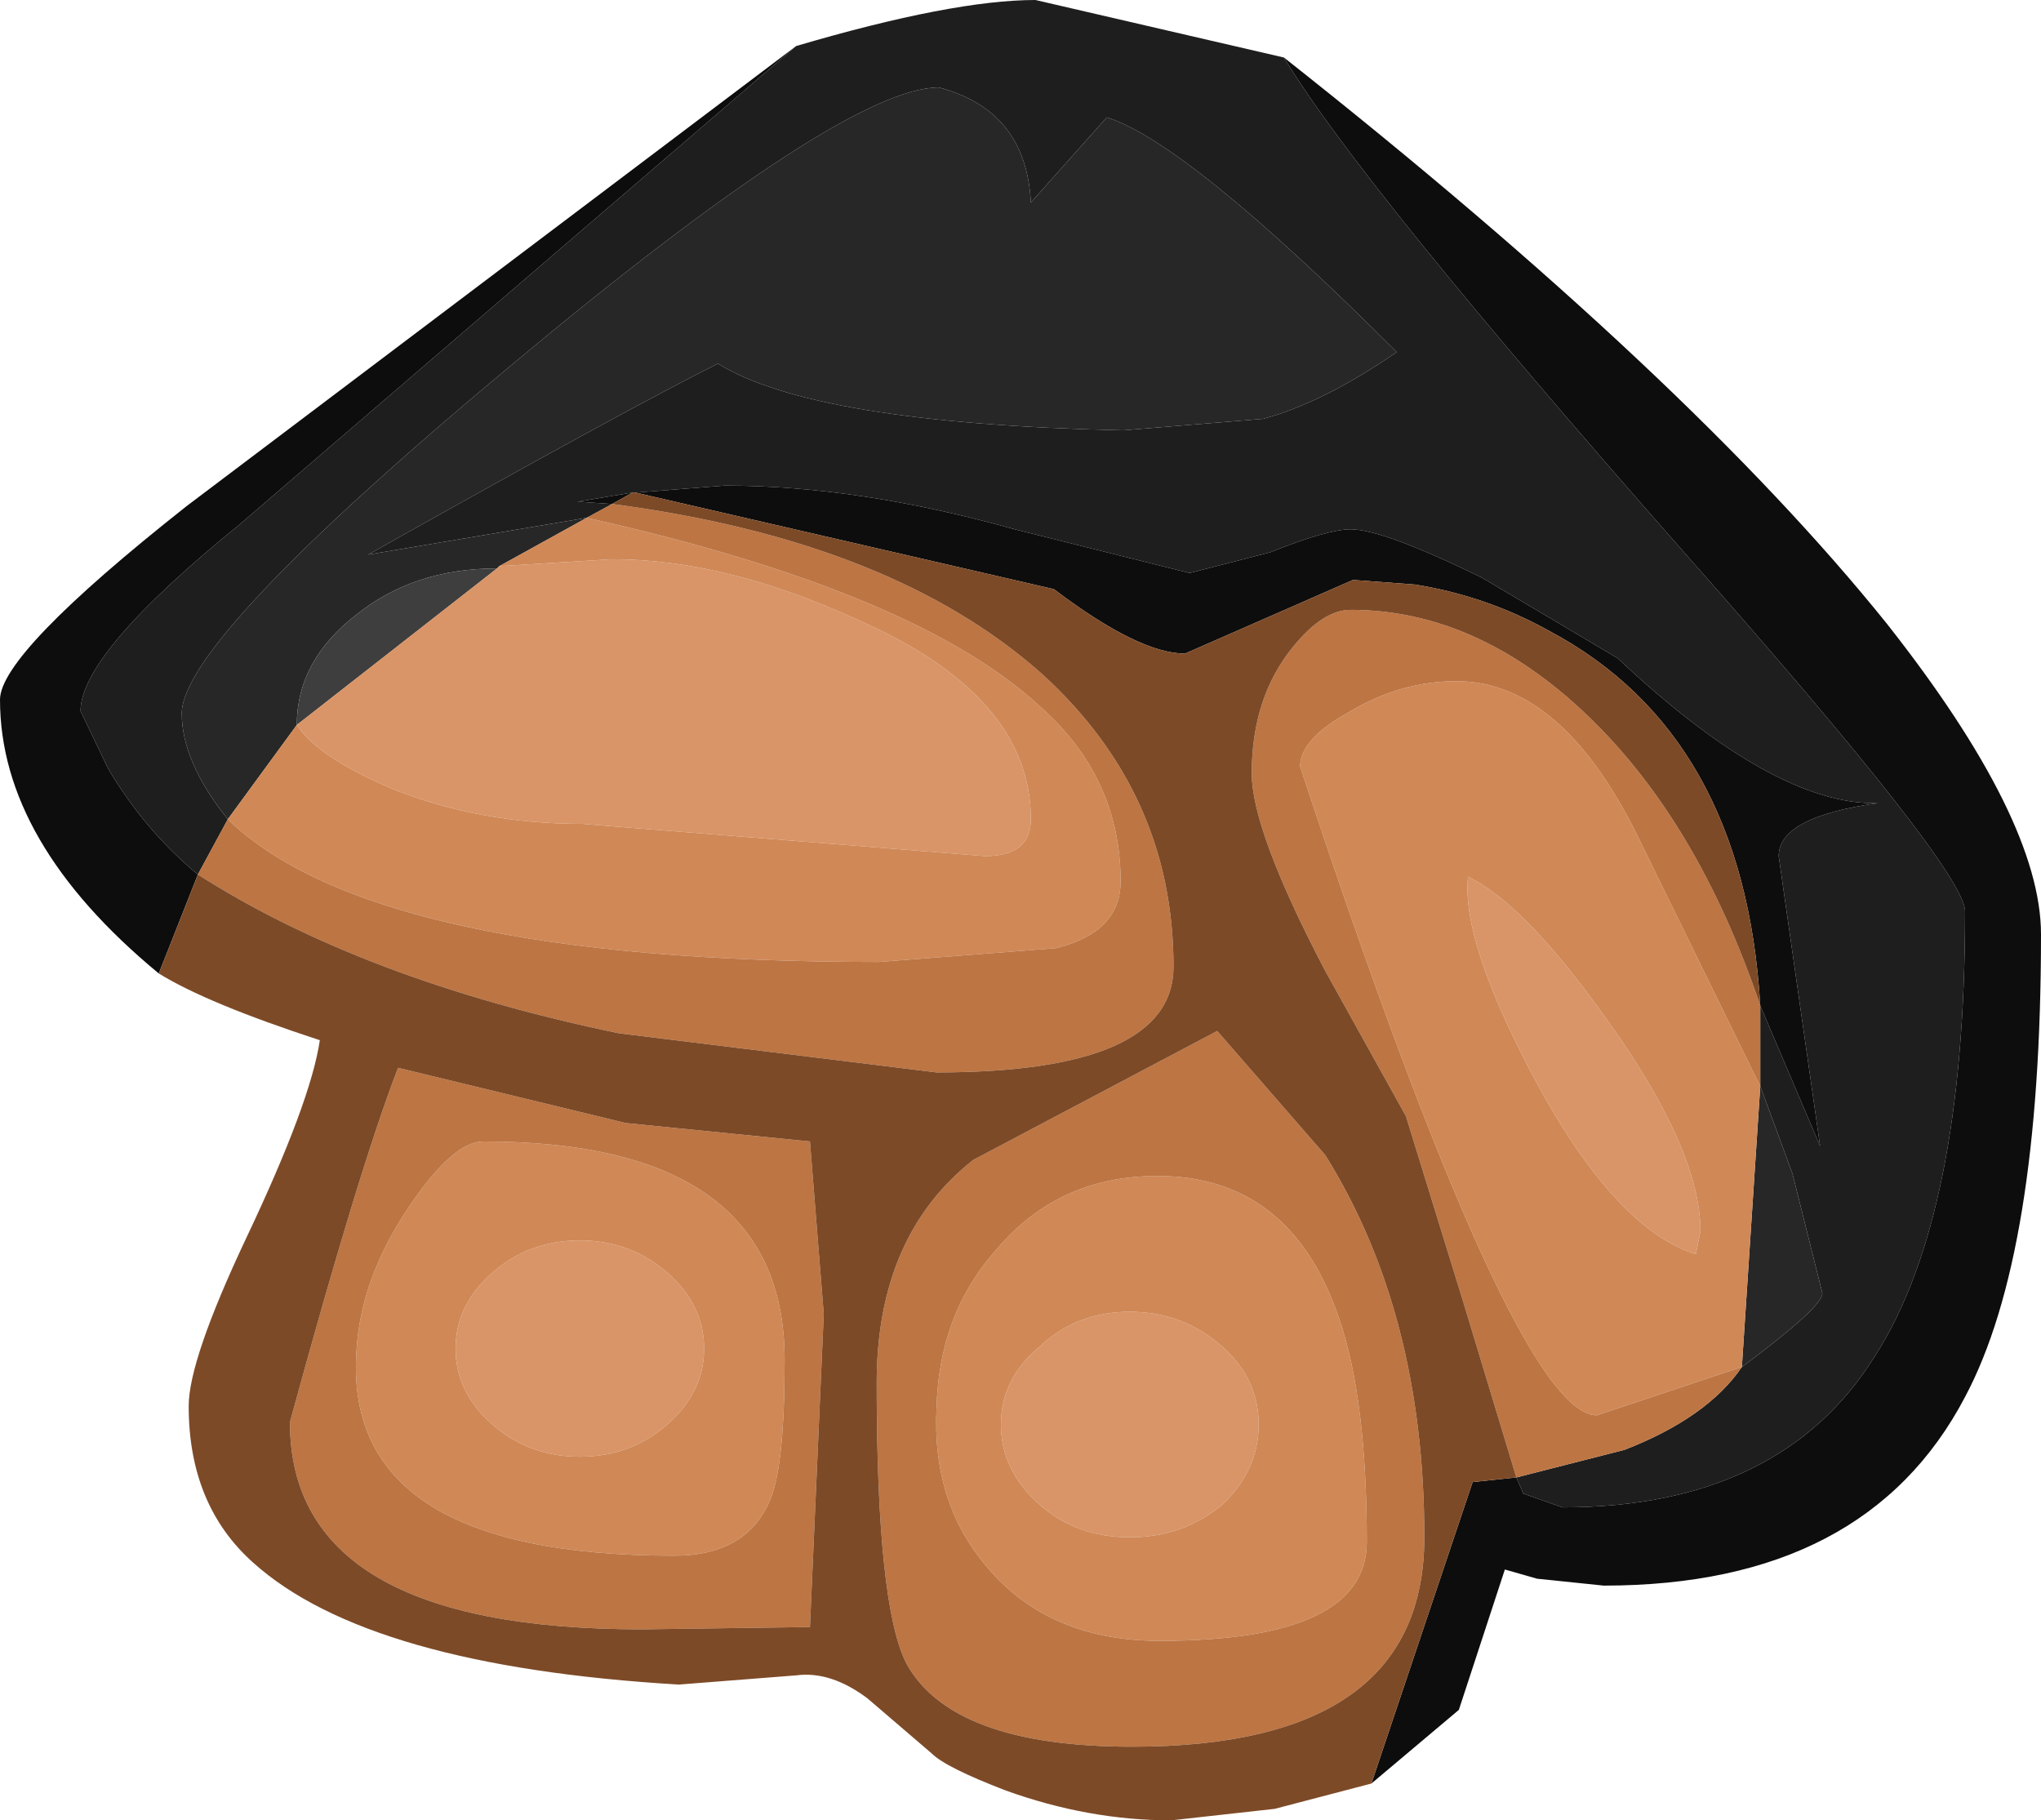 <?xml version="1.0" encoding="UTF-8" standalone="no"?>
<svg xmlns:ffdec="https://www.free-decompiler.com/flash" xmlns:xlink="http://www.w3.org/1999/xlink" ffdec:objectType="shape" height="39.55px" width="44.35px" xmlns="http://www.w3.org/2000/svg">
  <g transform="matrix(1.0, 0.0, 0.0, 1.0, 19.75, 6.2)">
    <path d="M-14.8 11.6 Q-15.8 10.35 -15.8 9.3 -15.8 7.7 -8.6 1.7 -1.4 -4.3 0.65 -4.3 2.55 -3.8 2.65 -1.8 L4.3 -3.65 Q6.05 -3.1 10.6 1.45 9.0 2.55 7.7 2.9 L4.65 3.15 Q-2.05 3.0 -4.15 1.7 -6.15 2.7 -11.75 5.85 L-7.0 5.05 -8.9 6.1 -8.95 6.15 Q-10.75 6.15 -12.0 7.15 -13.3 8.15 -13.3 9.55 L-14.8 11.6 M18.5 17.4 L19.2 19.3 19.85 21.9 Q19.85 22.2 18.1 23.5 L18.5 17.4" fill="#272727" fill-rule="evenodd" stroke="none"/>
    <path d="M-7.0 5.05 L-11.75 5.85 Q-6.15 2.7 -4.15 1.7 -2.05 3.0 4.65 3.15 L7.7 2.9 Q9.0 2.55 10.6 1.45 6.05 -3.1 4.3 -3.65 L2.65 -1.8 Q2.55 -3.8 0.65 -4.3 -1.4 -4.3 -8.6 1.7 -15.8 7.7 -15.8 9.3 -15.8 10.35 -14.8 11.6 L-15.45 12.8 Q-16.6 11.85 -17.4 10.5 L-18.0 9.25 Q-18.0 8.0 -14.55 5.2 L-2.45 -5.2 Q0.95 -6.2 2.75 -6.2 L8.15 -4.95 Q9.8 -2.2 16.8 5.75 22.95 12.7 22.95 13.6 22.95 20.2 21.0 23.25 18.95 26.55 14.2 26.55 L13.35 26.25 13.2 25.9 15.55 25.3 Q17.35 24.6 18.1 23.5 19.85 22.2 19.85 21.9 L19.2 19.3 18.5 17.4 18.5 15.65 19.8 18.7 18.9 12.4 Q18.9 11.55 21.05 11.25 18.8 11.3 15.4 8.1 L12.45 6.35 Q10.3 5.3 9.6 5.3 9.1 5.3 7.85 5.8 L6.1 6.25 2.3 5.3 Q-1.1 4.35 -4.0 4.35 L-5.9 4.5 -5.95 4.5 -6.0 4.5 -7.2 4.7 -6.45 4.75 -7.0 5.05" fill="#1e1e1e" fill-rule="evenodd" stroke="none"/>
    <path d="M-6.45 4.75 L-7.2 4.7 -6.0 4.5 -6.45 4.75 M-5.95 4.5 L-5.9 4.5 -4.0 4.35 Q-1.1 4.35 2.3 5.3 L6.1 6.25 7.85 5.8 Q9.1 5.3 9.6 5.3 10.3 5.3 12.45 6.35 L15.4 8.1 Q18.8 11.3 21.05 11.25 18.9 11.55 18.9 12.4 L19.8 18.7 18.5 15.65 Q18.15 9.75 13.9 7.5 12.55 6.75 11.0 6.5 L9.65 6.4 6.0 8.0 Q5.0 8.0 3.15 6.6 L-5.95 4.5 M13.2 25.9 L13.35 26.25 14.2 26.55 Q18.95 26.55 21.0 23.25 22.95 20.2 22.95 13.6 22.95 12.7 16.8 5.75 9.8 -2.2 8.15 -4.95 16.95 2.0 21.25 7.35 24.6 11.6 24.6 14.1 24.6 21.05 22.95 24.15 20.8 28.25 15.1 28.25 L13.65 28.1 12.95 27.9 11.95 30.95 10.05 32.55 12.25 26.0 13.2 25.9 M-2.45 -5.2 L-14.55 5.2 Q-18.0 8.0 -18.0 9.25 L-17.4 10.5 Q-16.6 11.85 -15.45 12.8 L-16.3 14.95 Q-19.75 12.1 -19.75 9.0 -19.75 8.0 -15.7 4.8 L-2.45 -5.2" fill="#0d0d0d" fill-rule="evenodd" stroke="none"/>
    <path d="M-13.3 9.55 Q-13.3 8.15 -12.0 7.15 -10.75 6.15 -8.95 6.15 L-13.3 9.55" fill="#3e3e3e" fill-rule="evenodd" stroke="none"/>
    <path d="M-8.95 6.15 L-8.9 6.1 -6.45 5.95 Q-4.0 5.95 -1.15 7.25 2.65 8.9 2.65 11.6 2.65 12.4 1.65 12.4 L-7.1 11.7 Q-9.3 11.7 -11.2 10.95 -12.85 10.25 -13.3 9.55 L-8.95 6.15 M4.8 22.3 Q5.95 22.3 6.8 23.05 7.6 23.75 7.6 24.75 7.6 25.75 6.8 26.5 5.95 27.2 4.8 27.2 3.65 27.2 2.85 26.5 2.0 25.75 2.0 24.75 2.0 23.75 2.85 23.05 3.65 22.3 4.8 22.3 M12.15 12.85 Q13.4 13.45 15.2 16.0 17.2 18.8 17.2 20.55 L17.1 21.05 Q15.35 20.5 13.6 17.25 12.0 14.25 12.15 12.85 M-9.05 21.45 Q-8.25 20.75 -7.15 20.75 -6.05 20.75 -5.25 21.45 -4.45 22.15 -4.45 23.1 -4.45 24.05 -5.25 24.75 -6.05 25.45 -7.15 25.45 -8.25 25.45 -9.05 24.75 -9.85 24.05 -9.85 23.1 -9.85 22.15 -9.05 21.45" fill="#d99567" fill-rule="evenodd" stroke="none"/>
    <path d="M-14.8 11.6 L-13.3 9.55 Q-12.85 10.25 -11.2 10.95 -9.3 11.7 -7.1 11.7 L1.65 12.4 Q2.65 12.4 2.65 11.6 2.65 8.9 -1.15 7.25 -4.0 5.95 -6.45 5.95 L-8.9 6.1 -7.0 5.05 Q0.15 6.65 2.85 9.15 4.6 10.7 4.6 12.95 4.6 14.05 3.2 14.4 L-0.65 14.7 Q-11.6 14.7 -14.8 11.6 M18.1 23.5 L14.95 24.55 Q13.15 24.55 8.5 10.45 8.5 9.85 9.6 9.25 10.7 8.6 11.9 8.6 14.25 8.6 15.95 12.2 L18.5 17.4 18.1 23.5 M1.9 20.95 Q3.25 19.35 5.4 19.35 8.3 19.35 9.35 22.45 9.95 24.2 9.95 27.3 9.95 29.45 5.45 29.45 3.05 29.45 1.7 27.85 0.5 26.45 0.6 24.4 0.65 22.35 1.9 20.95 M4.8 22.3 Q3.65 22.3 2.85 23.05 2.0 23.75 2.0 24.75 2.0 25.75 2.85 26.5 3.65 27.2 4.8 27.2 5.95 27.2 6.8 26.5 7.6 25.75 7.6 24.75 7.6 23.75 6.8 23.05 5.95 22.3 4.8 22.3 M12.15 12.85 Q12.0 14.25 13.6 17.25 15.35 20.5 17.1 21.05 L17.2 20.55 Q17.2 18.8 15.2 16.0 13.4 13.45 12.15 12.85 M-10.85 20.0 Q-9.9 18.6 -9.25 18.6 -2.7 18.6 -2.7 23.35 -2.7 25.6 -3.0 26.35 -3.5 27.6 -5.1 27.6 -12.35 27.6 -12.0 23.1 -11.9 21.55 -10.85 20.0 M-9.05 21.45 Q-9.85 22.15 -9.85 23.1 -9.85 24.05 -9.05 24.75 -8.25 25.45 -7.15 25.45 -6.05 25.45 -5.25 24.75 -4.45 24.05 -4.45 23.1 -4.45 22.15 -5.25 21.45 -6.05 20.75 -7.15 20.75 -8.25 20.75 -9.05 21.45" fill="#d08857" fill-rule="evenodd" stroke="none"/>
    <path d="M-7.0 5.05 L-6.45 4.75 Q-0.35 5.55 2.9 8.45 5.75 11.05 5.75 14.8 5.75 17.1 0.6 17.1 L-6.3 16.25 Q-11.85 15.1 -15.45 12.8 L-14.8 11.6 Q-11.6 14.7 -0.65 14.7 L3.2 14.4 Q4.6 14.05 4.6 12.95 4.6 10.7 2.85 9.15 0.15 6.65 -7.0 5.05 M18.5 15.65 L18.5 17.4 15.95 12.2 Q14.25 8.6 11.9 8.6 10.7 8.6 9.6 9.25 8.5 9.85 8.5 10.45 13.15 24.55 14.95 24.55 L18.1 23.5 Q17.35 24.6 15.55 25.3 L13.2 25.9 12.05 22.1 10.8 18.05 9.05 14.9 Q7.45 11.85 7.45 10.6 7.45 8.95 8.35 7.85 9.0 7.05 9.6 7.05 12.35 7.05 14.75 9.35 17.15 11.65 18.5 15.65 M1.9 20.95 Q0.65 22.35 0.6 24.4 0.5 26.45 1.7 27.85 3.05 29.45 5.45 29.45 9.95 29.45 9.95 27.3 9.95 24.2 9.35 22.45 8.3 19.35 5.4 19.35 3.25 19.35 1.9 20.95 M9.05 18.9 Q11.2 22.35 11.2 27.2 11.2 31.75 4.85 31.75 0.95 31.75 -0.05 29.95 -0.7 28.7 -0.7 23.85 -0.7 20.65 1.4 19.0 L6.7 16.2 9.05 18.9 M-10.85 20.0 Q-11.9 21.55 -12.0 23.1 -12.35 27.6 -5.1 27.6 -3.5 27.6 -3.0 26.35 -2.7 25.6 -2.7 23.35 -2.7 18.6 -9.25 18.6 -9.9 18.6 -10.85 20.0 M-11.1 17.0 L-6.15 18.2 -2.15 18.6 -1.85 22.35 -2.15 29.15 -5.8 29.2 Q-13.45 29.2 -13.45 24.7 -11.95 19.2 -11.1 17.0" fill="#bd7543" fill-rule="evenodd" stroke="none"/>
    <path d="M-6.0 4.5 L-5.95 4.5 3.15 6.6 Q5.0 8.0 6.0 8.0 L9.65 6.4 11.0 6.5 Q12.55 6.75 13.9 7.5 18.15 9.75 18.5 15.65 17.15 11.65 14.75 9.35 12.35 7.05 9.6 7.05 9.0 7.05 8.35 7.85 7.45 8.95 7.45 10.6 7.45 11.85 9.05 14.9 L10.8 18.05 12.05 22.1 13.2 25.9 12.25 26.0 10.05 32.55 7.95 33.1 5.7 33.35 Q3.9 33.35 2.1 32.7 0.8 32.2 0.5 31.9 L-0.9 30.7 Q-1.7 30.1 -2.45 30.2 L-5.0 30.4 Q-11.75 30.0 -14.25 27.75 -15.65 26.5 -15.65 24.35 -15.65 23.35 -14.4 20.7 -13.0 17.75 -12.8 16.4 -15.25 15.6 -16.3 14.95 L-15.45 12.8 Q-11.85 15.1 -6.3 16.25 L0.6 17.1 Q5.75 17.1 5.75 14.8 5.75 11.05 2.9 8.45 -0.35 5.55 -6.45 4.75 L-6.0 4.5 M9.05 18.9 L6.7 16.2 1.4 19.0 Q-0.7 20.65 -0.7 23.85 -0.7 28.7 -0.05 29.95 0.95 31.75 4.85 31.75 11.2 31.75 11.2 27.2 11.2 22.35 9.05 18.9 M-11.1 17.0 Q-11.95 19.2 -13.45 24.7 -13.45 29.2 -5.8 29.2 L-2.15 29.15 -1.85 22.35 -2.15 18.6 -6.15 18.2 -11.1 17.0" fill="#7d4a27" fill-rule="evenodd" stroke="none"/>
  </g>
</svg>
